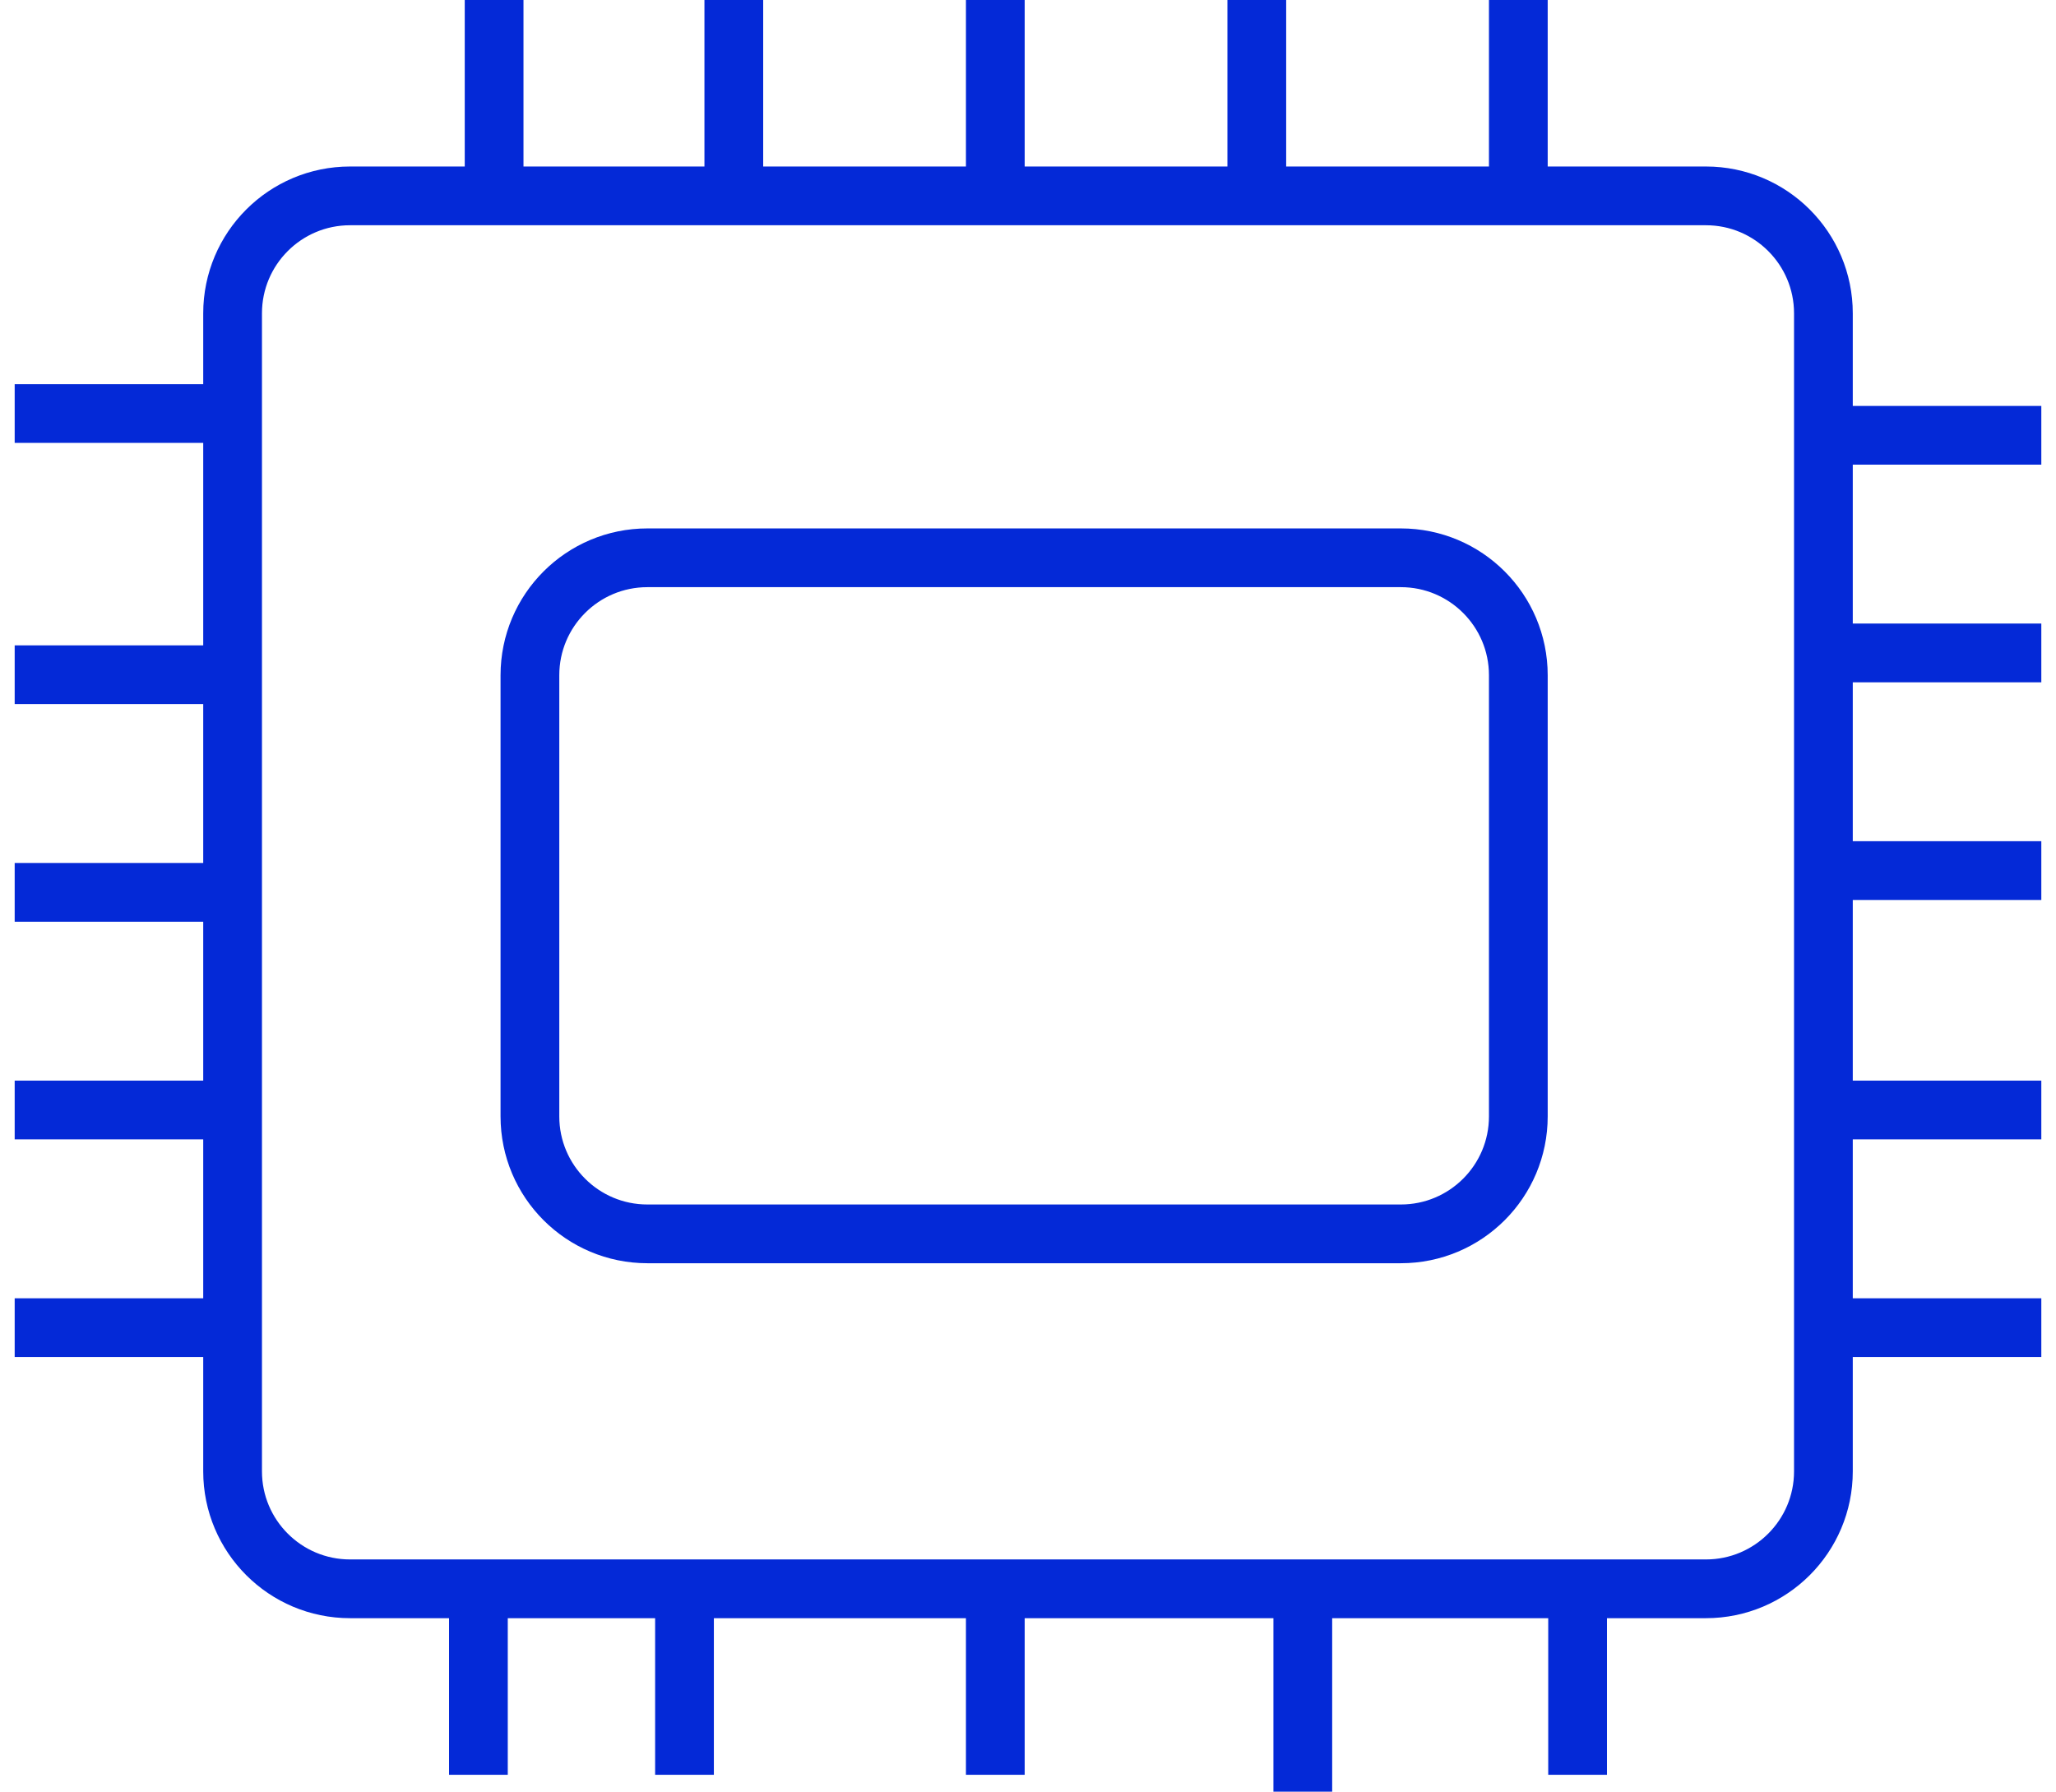 <svg width="70" height="61" viewBox="0 0 70 61" fill="none" xmlns="http://www.w3.org/2000/svg">
<path d="M29.152 54.094H33.887M40.847 54.094H33.887M16.823 0V6.669M16.823 6.669H11.919C9.71 6.669 7.919 8.46 7.919 10.669V14.079M16.823 6.669H24.984M24.984 0V6.669M24.984 6.669H42.79M33.887 0V5.928M42.79 0V6.669M42.79 6.669H58.081C60.29 6.669 62.081 8.46 62.081 10.669V50.094C62.081 52.303 60.29 54.094 58.081 54.094H33.887M51.694 0V5.928M0.5 14.079H7.919M7.919 14.079V22.972M0.5 22.972H7.919M7.919 22.972V30.382M0.5 30.382H7.919M7.919 30.382V37.792M0.5 37.792H7.919M7.919 37.792V45.202M0.5 45.202H7.919M7.919 45.202V50.094C7.919 52.303 9.71 54.094 11.919 54.094H33.887M62.081 14.82H69.5M62.081 22.23H69.5M62.081 29.641H69.5M62.081 37.792H69.5M62.081 45.202H69.5M16.288 54.094V60.425M23.305 54.094V60.425M44.356 54.094V61M53.712 54.094V60.425M33.887 54.094V60.425M51.694 22.991V38.009C51.694 40.219 49.903 42.009 47.694 42.009H22.042C19.833 42.009 18.042 40.219 18.042 38.009V22.991C18.042 20.781 19.833 18.991 22.042 18.991H47.694C49.903 18.991 51.694 20.781 51.694 22.991Z" stroke="#0429D7" stroke-width="2"/>
</svg>
